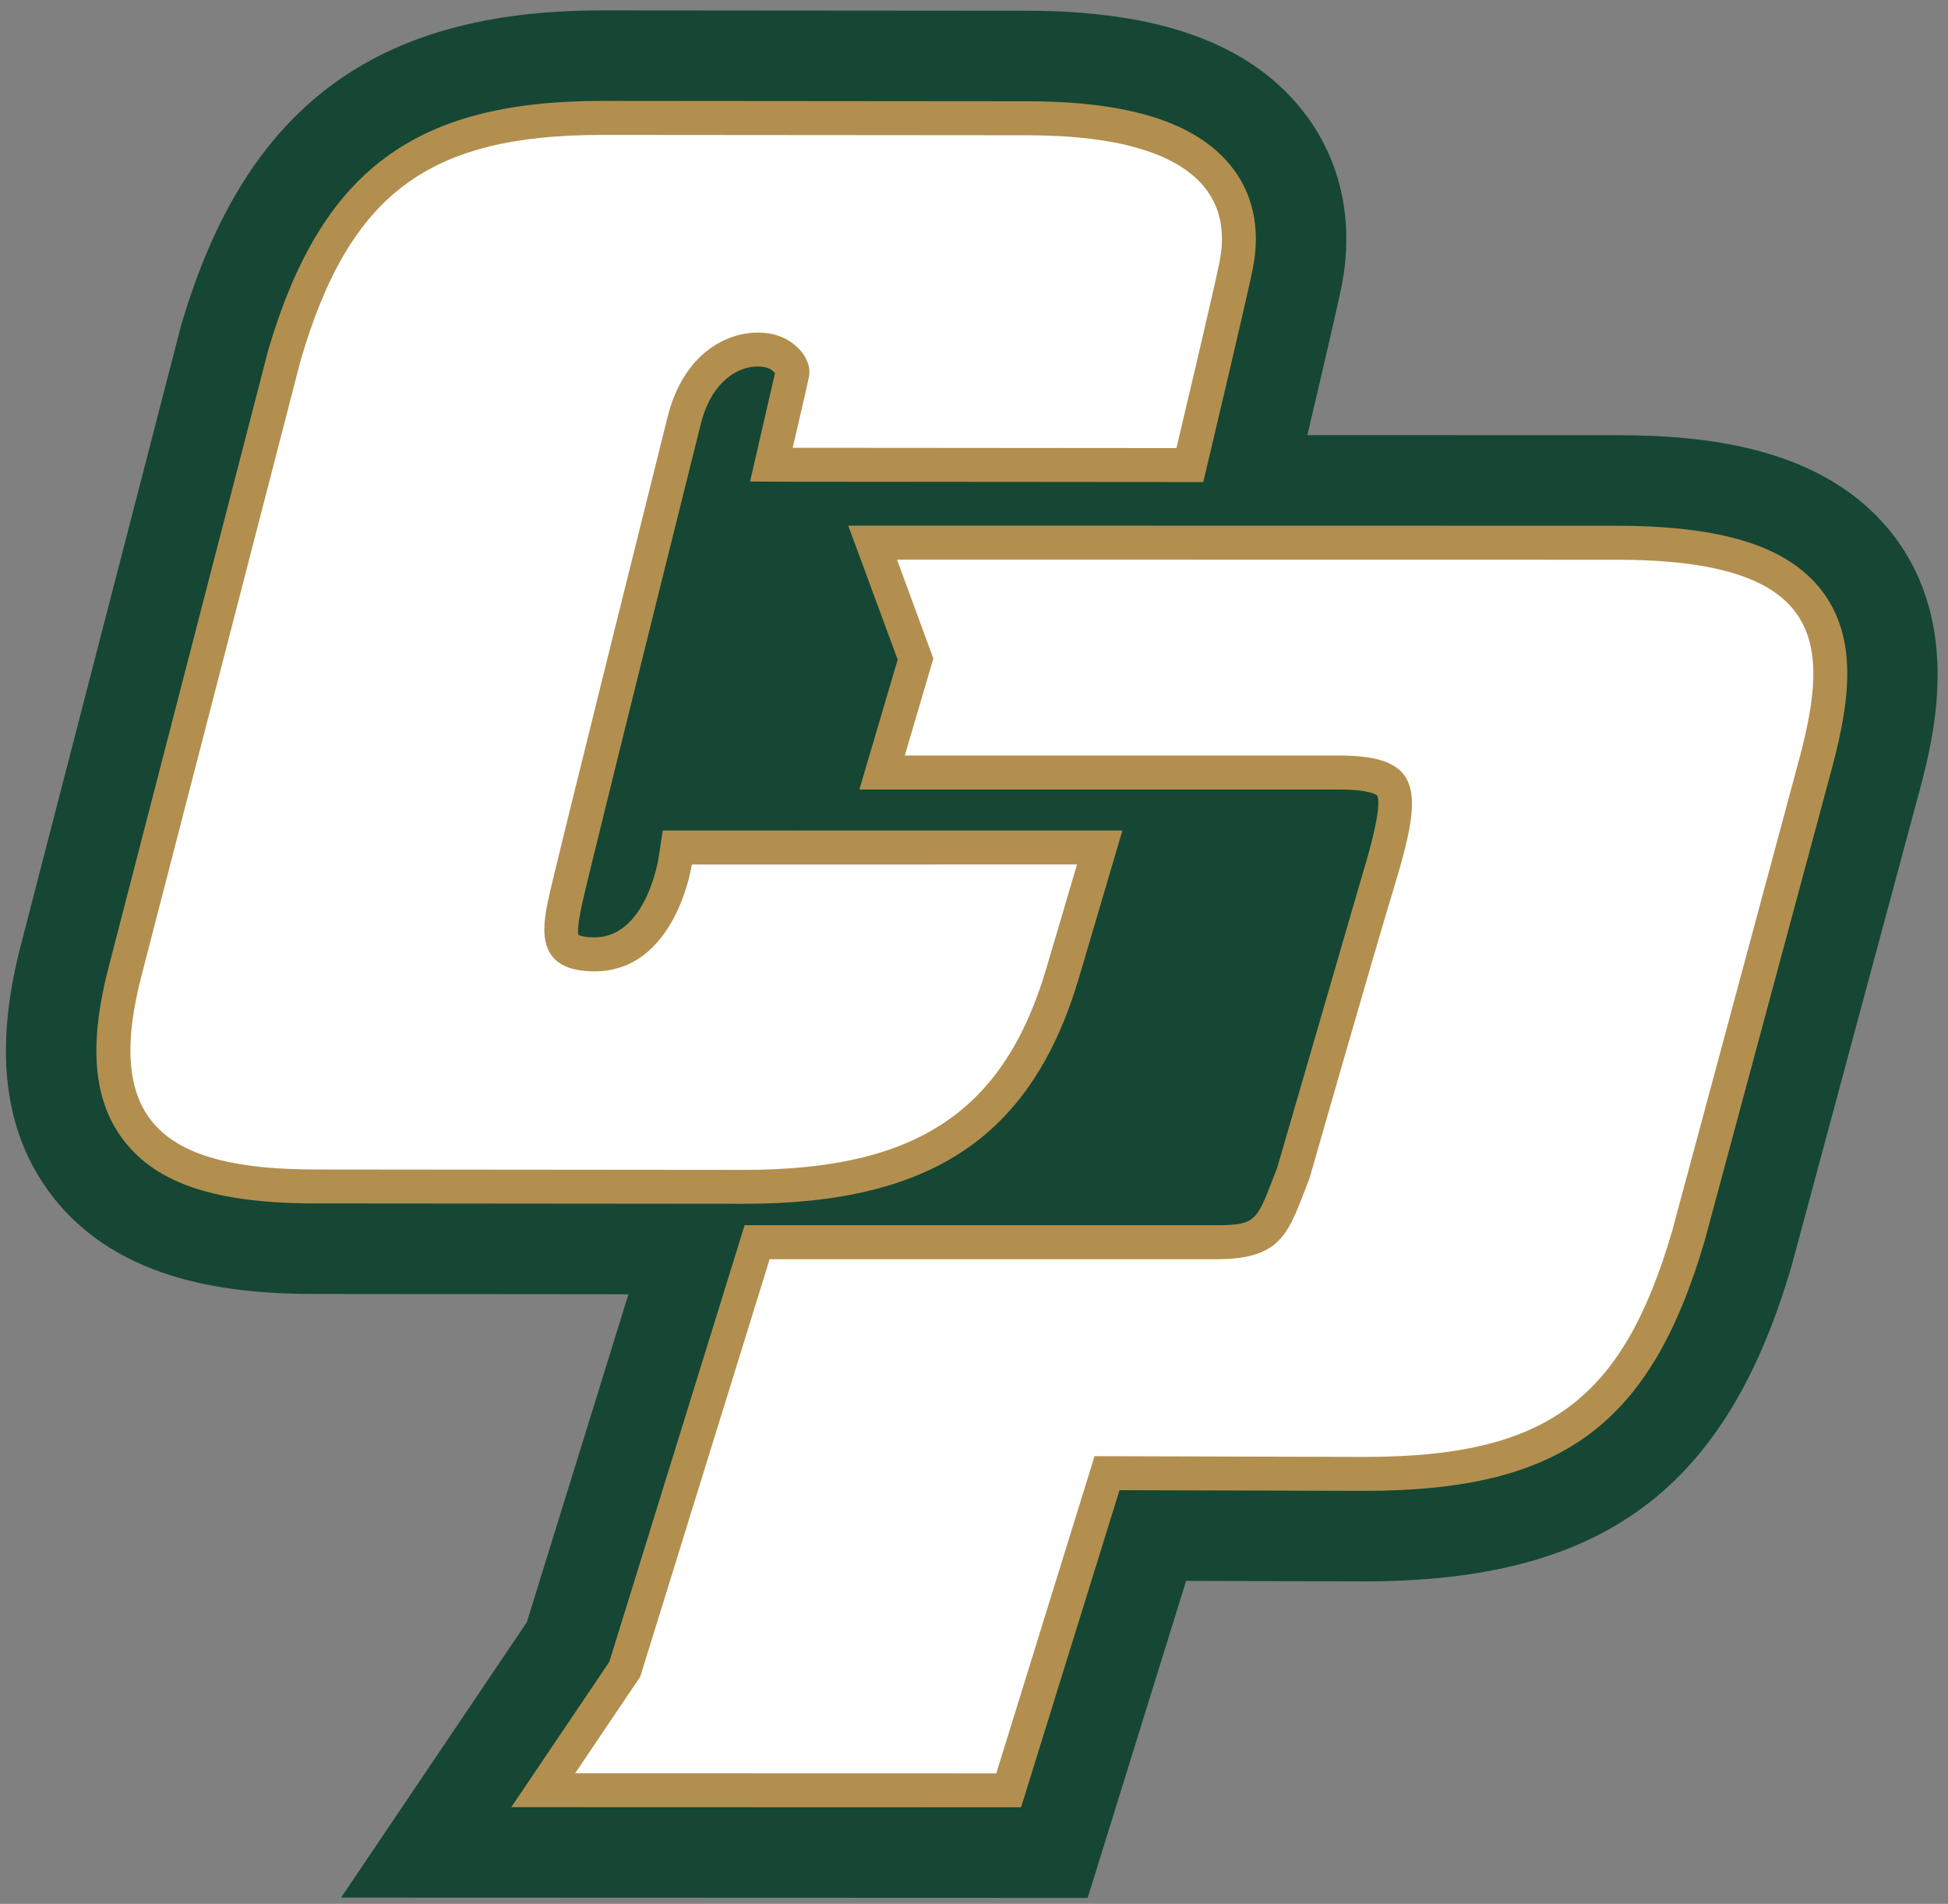 <?xml version="1.0" encoding="UTF-8" standalone="no"?>
<svg
   width="246"
   height="240.37"
   viewBox="0 0 246 240.37"
   version="1.1"
   id="svg4"
   sodipodi:docname="CP logo badge.svg"
   inkscape:version="1.4 (e7c3feb1, 2024-10-09)"
   xmlns:inkscape="http://www.inkscape.org/namespaces/inkscape"
   xmlns:sodipodi="http://sodipodi.sourceforge.net/DTD/sodipodi-0.dtd"
   xmlns="http://www.w3.org/2000/svg"
   xmlns:svg="http://www.w3.org/2000/svg">
  <rect x="0" y="0" width="246" height="240.37" fill="#808080" stroke="none"/>
  <defs
     id="defs4" />
  <sodipodi:namedview
     id="namedview4"
     pagecolor="#ffffff"
     bordercolor="#000000"
     borderopacity="0.25"
     inkscape:showpageshadow="2"
     inkscape:pageopacity="0.0"
     inkscape:pagecheckerboard="0"
     inkscape:deskcolor="#d1d1d1"
     inkscape:document-units="mm"
     inkscape:zoom="1.912841"
     inkscape:cx="100.63565"
     inkscape:cy="50.709914"
     inkscape:window-width="1480"
     inkscape:window-height="1089"
     inkscape:window-x="201"
     inkscape:window-y="169"
     inkscape:window-maximized="0"
     inkscape:current-layer="svg4" />
  <path
     d="m556.35 369.83c-6.539 8.481-18.116 9.461-26.254 9.461 0 0-13.963 3e-3 -29.248 3e-3 1.108 4.713 2.86 12.181 3.25 14.157 1.239 6.283-0.156 12.268-3.935 16.866-5.071 6.175-13.554 9.177-25.925 9.177-0.019 0-40.253 0.032-40.253 0.032-21.492 0-33.772-9.188-39.819-29.788l-0.038-0.131c-0.026-0.091-0.046-0.172-15.043-58.156-2.732-10.193-1.817-18.134 2.825-24.181 6.407-8.353 17.345-9.318 25.017-9.318l29.601-0.029c-4.007-12.932-9.199-29.678-9.627-31.062-1.21-1.796-17.598-26.084-17.598-26.084l70.73-0.025s6.928 22.31 9.326 30.024c6.696-0.018 16.87-0.047 16.87-0.047 22.534 0 34.254 8.641 40.476 29.827l0.054 0.19 12.12 45.009c1.232 4.677 4.076 15.51-2.528 24.075"
     fill="#154734"
     id="path1"
     inkscape:label="Green"
     transform="matrix(1.333,0,0,-1.333,-502.53,560.54)" />
  <path
     d="m 433.98,410.95 c -17.74,0 -26.592,-6.627 -31.585,-23.628 v -10e-4 c -0.028,-0.101 -15.009,-58.02 -15.009,-58.02 -2.04,-7.628 -1.615,-12.972 1.329,-16.812 3.166,-4.124 8.782,-5.963 18.212,-5.963 l 40.556,-0.035 c 17.869,0 27.325,6.44 31.762,21.532 l 4.08,13.825 -43.544,-0.003 -0.426,-2.736 c -0.012,-0.073 -1.197,-7.384 -6.035,-7.384 -1.167,0 -1.525,0.24 -1.529,0.243 -0.099,0.248 -0.022,1.163 0.281,2.648 0.376,1.837 6.262,25.516 11.188,45.239 l 0.086,0.352 c 1.148,4.791 4.322,5.933 6.171,5.509 0.506,-0.116 0.783,-0.401 0.891,-0.557 -0.297,-1.293 -2.357,-10.26 -2.357,-10.26 l 4.034,-0.018 38.897,-0.032 0.589,2.477 c 0.146,0.616 3.591,15.136 4.116,17.785 0.742,3.77 0.004,7.143 -2.144,9.759 -3.344,4.07 -9.659,6.047 -19.305,6.047 -0.018,0 -40.258,0.034 -40.258,0.034 z m 23.372,-40.226 1.598,-4.332 c 0,0 2.496,-6.765 3.083,-8.36 -0.412,-1.396 -3.628,-12.302 -3.628,-12.302 h 45.447 c 3.013,0 3.584,-0.549 3.589,-0.554 0.076,-0.123 0.13,-0.35 0.13,-0.732 0,-0.958 -0.342,-2.909 -1.512,-6.775 0,0 -8.055,-27.709 -8.077,-27.785 -0.094,-0.241 -0.419,-1.075 -0.419,-1.075 -1.518,-3.938 -1.678,-4.349 -5.369,-4.349 h -44.662 c 0,0 -12.543,-40.465 -12.816,-41.351 -0.485,-0.72 -9.287,-13.765 -9.287,-13.765 l 48.294,-0.015 c 0,0 8.12,26.158 9.327,30.038 3.908,-0.01 23.205,-0.065 23.205,-0.065 18.659,0 27.093,6.192 32.225,23.666 0.018,0.069 12.125,45.013 12.125,45.013 1.555,5.923 2.498,12.017 -1.043,16.607 -3.22,4.179 -9.406,6.123 -19.463,6.123 l -68.131,0.012 h -4.616 z"
     fill="#b28f4f"
     id="path2"
     transform="matrix(1.333,0,0,-1.333,-502.53,560.54)"
     style="display:inline"
     inkscape:label="Gold" />
  <path
     d="m 433.98,407.73 c -16.422,0 -23.879,-5.584 -28.499,-21.318 0,0 -14.978,-57.904 -14.981,-57.921 -3.798,-14.17 1.829,-18.75 16.43,-18.75 l 40.553,-0.037 c 16.403,0 24.679,5.566 28.677,19.223 l 2.862,9.702 -36.488,-0.003 c 0,0 -1.483,-10.118 -9.214,-10.118 -5.647,0 -4.946,4.077 -4.399,6.752 0.548,2.674 11.282,45.613 11.282,45.62 1.621,6.765 6.607,8.751 10.033,7.967 2.193,-0.503 3.722,-2.419 3.394,-4.025 -0.25,-1.217 -1.542,-6.725 -1.542,-6.725 l 36.356,-0.029 c 0,0 3.572,15.045 4.09,17.665 1.407,7.137 -3.758,11.966 -18.293,11.966 l -40.261,0.032 z m 27.99,-40.225 3.444,-9.362 -0.05,-0.171 -2.656,-9.022 h 41.145 c 8.057,0 7.937,-3.447 5.285,-12.215 -2.363,-7.815 -8.101,-27.879 -8.105,-27.883 -1.977,-4.984 -2.4,-7.61 -8.836,-7.61 h -42.293 l -12.256,-39.539 -6.168,-9.148 39.895,-0.01 9.309,30.042 c 0,0 25.571,-0.069 25.575,-0.069 17.365,0 24.456,5.424 29.137,21.359 0,0 12.099,44.93 12.103,44.941 2.816,10.713 2.56,18.677 -17.399,18.677 -0.007,0 -68.128,0.01 -68.128,0.01 z"
     fill="#f8e08e"
     id="path3"
     transform="matrix(1.333,0,0,-1.333,-502.53,560.54)"
     inkscape:label="White"
     style="display:inline;fill:#ffffff;fill-opacity:1" />
  <path
     d="m 433.98,407.73 c -16.422,0 -23.879,-5.584 -28.499,-21.318 0,0 -14.978,-57.904 -14.981,-57.921 -3.798,-14.17 1.829,-18.75 16.43,-18.75 l 40.553,-0.037 c 16.403,0 24.679,5.566 28.677,19.223 l 2.862,9.702 -36.488,-0.003 c 0,0 -1.483,-10.118 -9.214,-10.118 -5.647,0 -4.946,4.077 -4.399,6.752 0.548,2.674 11.282,45.613 11.282,45.62 1.621,6.765 6.607,8.751 10.033,7.967 2.193,-0.503 3.722,-2.419 3.394,-4.025 -0.25,-1.217 -1.542,-6.725 -1.542,-6.725 l 36.356,-0.029 c 0,0 3.572,15.045 4.09,17.665 1.407,7.137 -3.758,11.966 -18.293,11.966 l -40.261,0.032 z m 27.99,-40.225 3.444,-9.362 -0.05,-0.171 -2.656,-9.022 h 41.145 c 8.057,0 7.937,-3.447 5.285,-12.215 -2.363,-7.815 -8.101,-27.879 -8.105,-27.883 -1.977,-4.984 -2.4,-7.61 -8.836,-7.61 h -42.293 l -12.256,-39.539 -6.168,-9.148 39.895,-0.01 9.309,30.042 c 0,0 25.571,-0.069 25.575,-0.069 17.365,0 24.456,5.424 29.137,21.359 0,0 12.099,44.93 12.103,44.941 2.816,10.713 2.56,18.677 -17.399,18.677 -0.007,0 -68.128,0.01 -68.128,0.01 z"
     fill="#f8e08e"
     id="path4"
     transform="matrix(1.333,0,0,-1.333,-502.53,560.54)"
     inkscape:label="Yellow"
     style="display:none" />
</svg>
